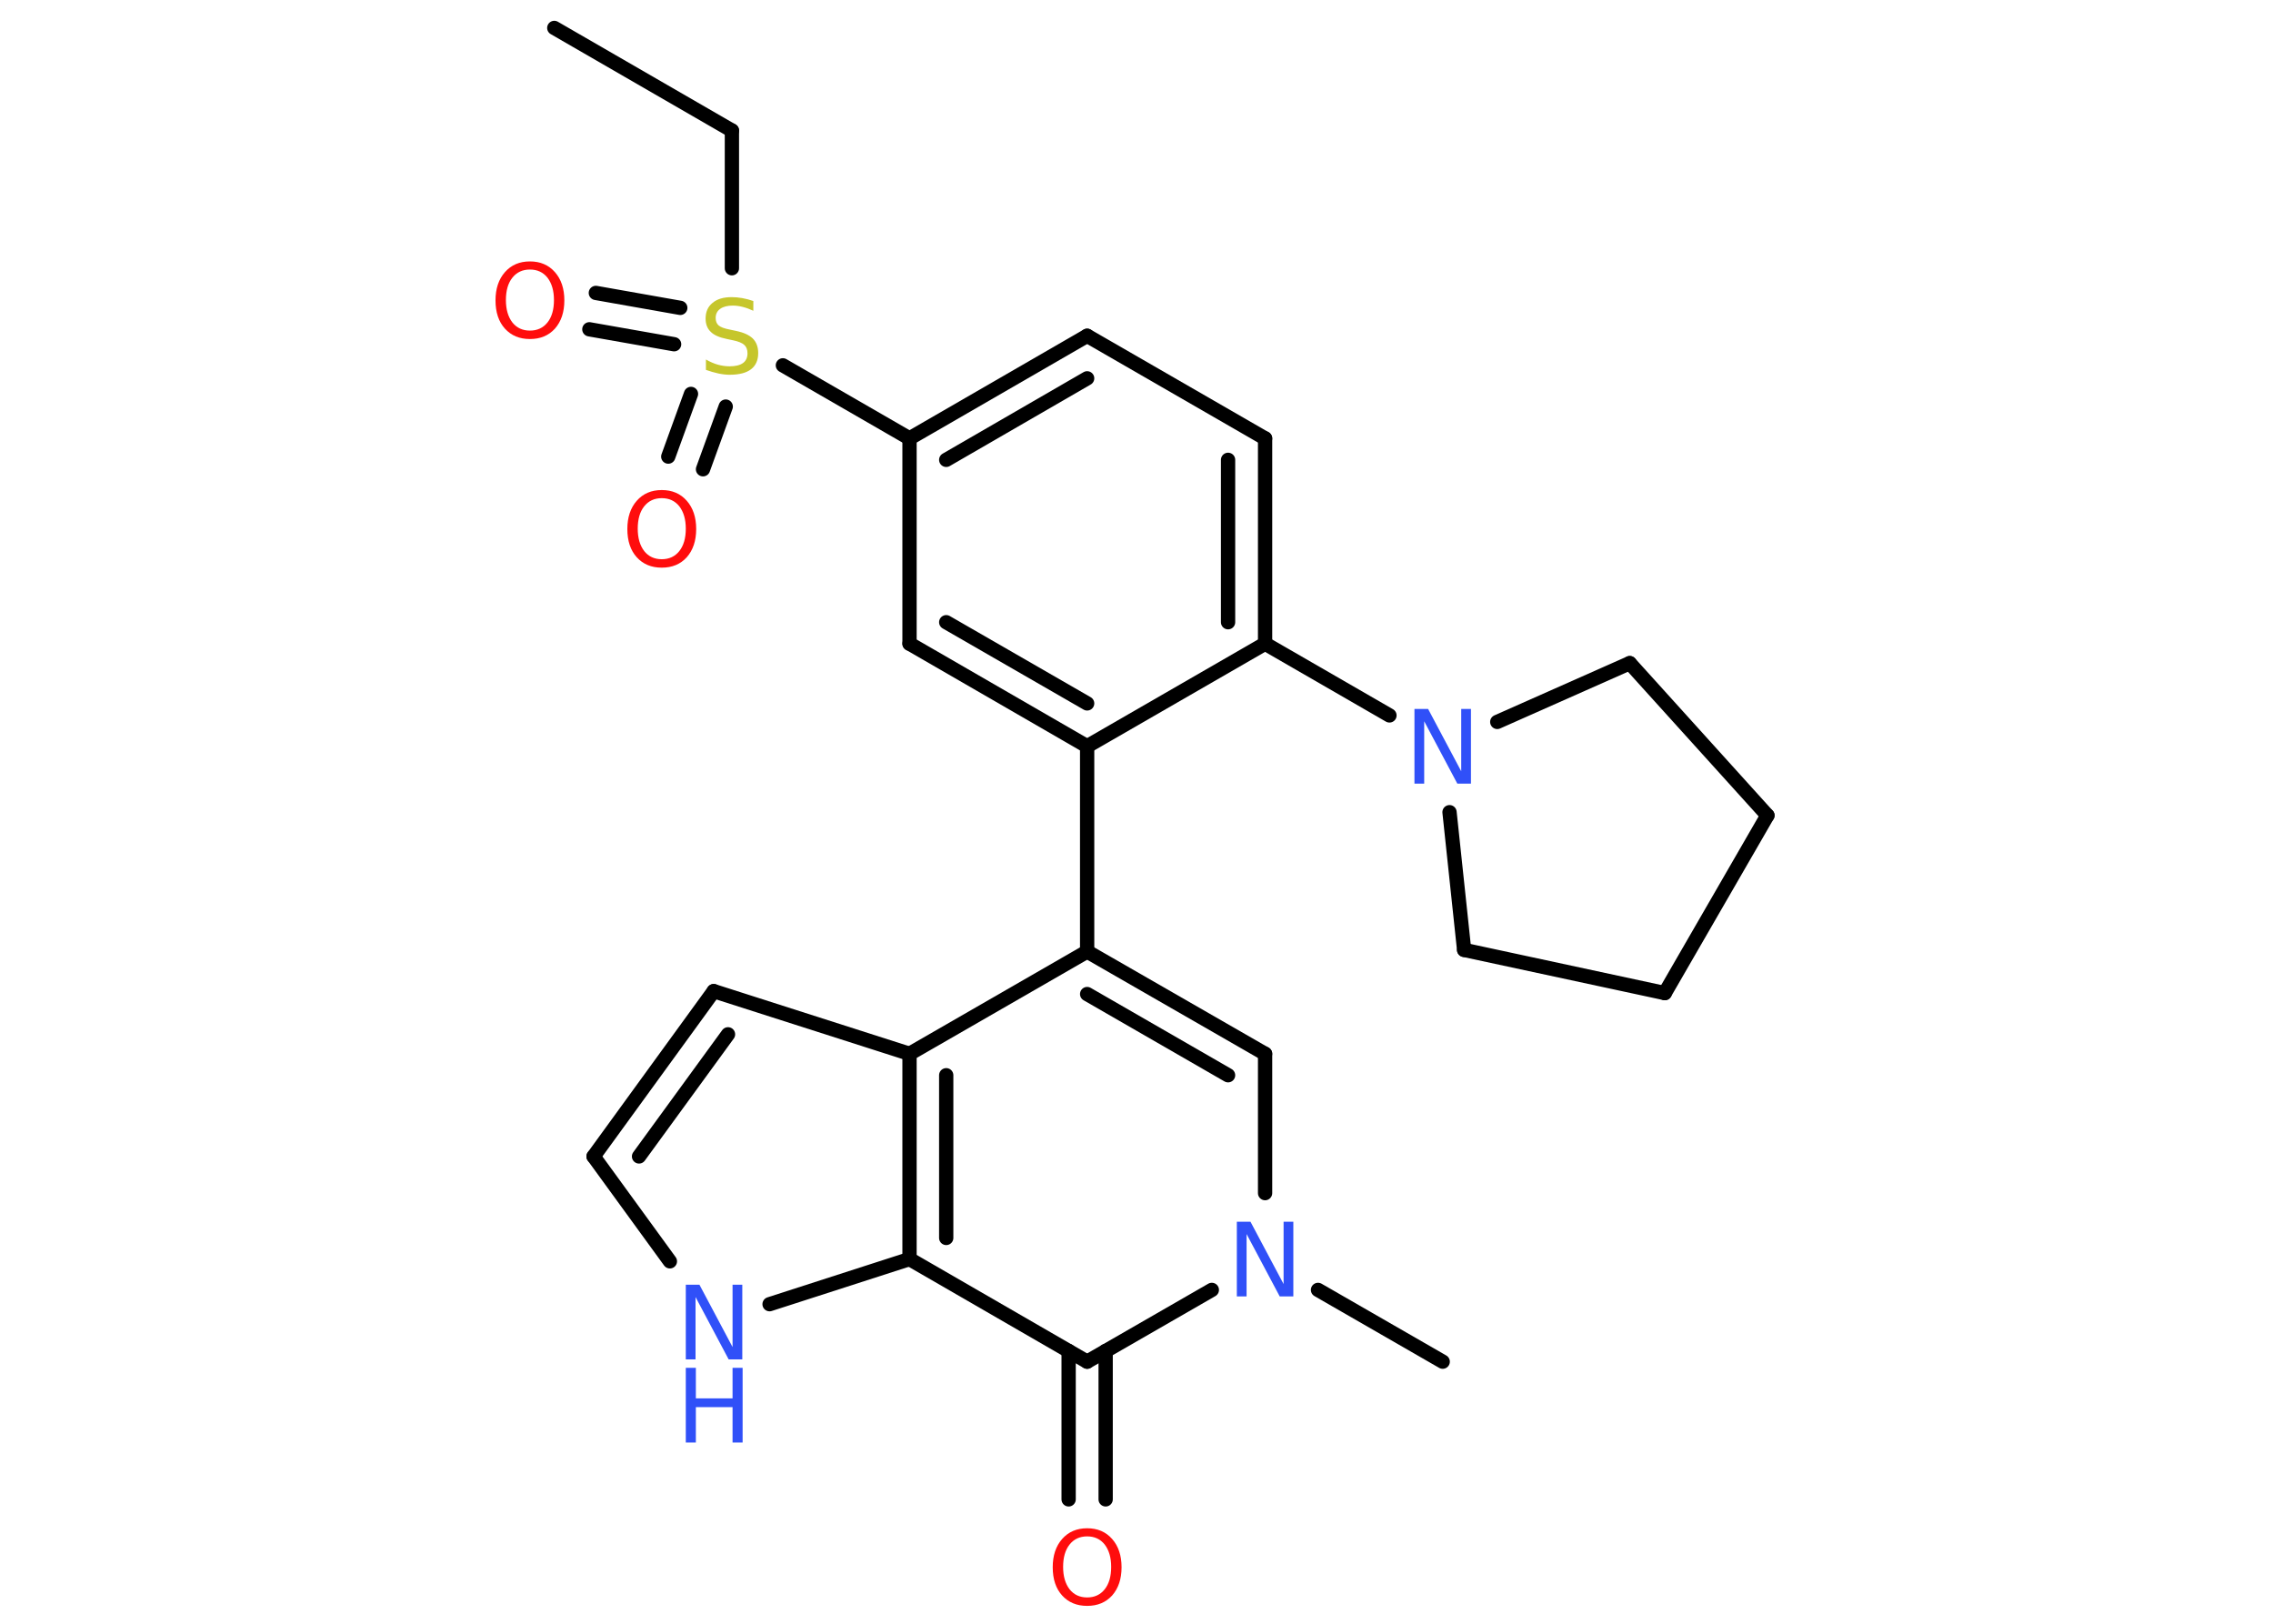 <?xml version='1.0' encoding='UTF-8'?>
<!DOCTYPE svg PUBLIC "-//W3C//DTD SVG 1.1//EN" "http://www.w3.org/Graphics/SVG/1.1/DTD/svg11.dtd">
<svg version='1.2' xmlns='http://www.w3.org/2000/svg' xmlns:xlink='http://www.w3.org/1999/xlink' width='70.0mm' height='50.0mm' viewBox='0 0 70.0 50.0'>
  <desc>Generated by the Chemistry Development Kit (http://github.com/cdk)</desc>
  <g stroke-linecap='round' stroke-linejoin='round' stroke='#000000' stroke-width='.44' fill='#3050F8'>
    <rect x='.0' y='.0' width='70.0' height='50.0' fill='#FFFFFF' stroke='none'/>
    <g id='mol1' class='mol'>
      <line id='mol1bnd1' class='bond' x1='17.07' y1='.86' x2='22.54' y2='4.02'/>
      <line id='mol1bnd2' class='bond' x1='22.54' y1='4.02' x2='22.54' y2='8.26'/>
      <g id='mol1bnd3' class='bond'>
        <line x1='20.76' y1='10.6' x2='18.15' y2='10.14'/>
        <line x1='20.95' y1='9.48' x2='18.35' y2='9.02'/>
      </g>
      <g id='mol1bnd4' class='bond'>
        <line x1='22.35' y1='12.52' x2='21.65' y2='14.45'/>
        <line x1='21.28' y1='12.13' x2='20.58' y2='14.06'/>
      </g>
      <line id='mol1bnd5' class='bond' x1='24.11' y1='11.25' x2='28.01' y2='13.5'/>
      <g id='mol1bnd6' class='bond'>
        <line x1='33.48' y1='10.34' x2='28.01' y2='13.5'/>
        <line x1='33.48' y1='11.65' x2='29.14' y2='14.16'/>
      </g>
      <line id='mol1bnd7' class='bond' x1='33.48' y1='10.34' x2='38.96' y2='13.5'/>
      <g id='mol1bnd8' class='bond'>
        <line x1='38.96' y1='19.82' x2='38.96' y2='13.5'/>
        <line x1='37.82' y1='19.16' x2='37.82' y2='14.16'/>
      </g>
      <line id='mol1bnd9' class='bond' x1='38.96' y1='19.82' x2='42.79' y2='22.03'/>
      <line id='mol1bnd10' class='bond' x1='46.11' y1='22.23' x2='50.19' y2='20.42'/>
      <line id='mol1bnd11' class='bond' x1='50.19' y1='20.42' x2='54.43' y2='25.11'/>
      <line id='mol1bnd12' class='bond' x1='54.43' y1='25.11' x2='51.27' y2='30.58'/>
      <line id='mol1bnd13' class='bond' x1='51.27' y1='30.58' x2='45.09' y2='29.25'/>
      <line id='mol1bnd14' class='bond' x1='44.64' y1='25.01' x2='45.09' y2='29.25'/>
      <line id='mol1bnd15' class='bond' x1='38.96' y1='19.82' x2='33.48' y2='22.98'/>
      <line id='mol1bnd16' class='bond' x1='33.48' y1='22.98' x2='33.48' y2='29.3'/>
      <g id='mol1bnd17' class='bond'>
        <line x1='38.96' y1='32.45' x2='33.48' y2='29.3'/>
        <line x1='37.82' y1='33.11' x2='33.48' y2='30.61'/>
      </g>
      <line id='mol1bnd18' class='bond' x1='38.96' y1='32.45' x2='38.96' y2='36.74'/>
      <line id='mol1bnd19' class='bond' x1='40.59' y1='39.72' x2='44.43' y2='41.93'/>
      <line id='mol1bnd20' class='bond' x1='37.32' y1='39.72' x2='33.48' y2='41.93'/>
      <g id='mol1bnd21' class='bond'>
        <line x1='34.05' y1='41.6' x2='34.05' y2='46.17'/>
        <line x1='32.91' y1='41.6' x2='32.91' y2='46.17'/>
      </g>
      <line id='mol1bnd22' class='bond' x1='33.48' y1='41.93' x2='28.01' y2='38.77'/>
      <line id='mol1bnd23' class='bond' x1='28.01' y1='38.77' x2='23.7' y2='40.16'/>
      <line id='mol1bnd24' class='bond' x1='20.63' y1='38.84' x2='18.28' y2='35.61'/>
      <g id='mol1bnd25' class='bond'>
        <line x1='21.98' y1='30.52' x2='18.28' y2='35.61'/>
        <line x1='22.42' y1='31.85' x2='19.68' y2='35.61'/>
      </g>
      <line id='mol1bnd26' class='bond' x1='21.98' y1='30.52' x2='28.01' y2='32.45'/>
      <line id='mol1bnd27' class='bond' x1='33.48' y1='29.3' x2='28.01' y2='32.45'/>
      <g id='mol1bnd28' class='bond'>
        <line x1='28.01' y1='32.45' x2='28.01' y2='38.77'/>
        <line x1='29.14' y1='33.11' x2='29.14' y2='38.12'/>
      </g>
      <g id='mol1bnd29' class='bond'>
        <line x1='28.01' y1='19.82' x2='33.48' y2='22.98'/>
        <line x1='29.14' y1='19.16' x2='33.48' y2='21.66'/>
      </g>
      <line id='mol1bnd30' class='bond' x1='28.01' y1='13.5' x2='28.01' y2='19.82'/>
      <path id='mol1atm3' class='atom' d='M23.2 9.27v.3q-.17 -.08 -.33 -.12q-.16 -.04 -.3 -.04q-.25 .0 -.39 .1q-.14 .1 -.14 .28q.0 .15 .09 .23q.09 .08 .35 .13l.19 .04q.34 .07 .51 .23q.17 .17 .17 .45q.0 .33 -.22 .5q-.22 .17 -.66 .17q-.16 .0 -.35 -.04q-.18 -.04 -.38 -.11v-.32q.19 .11 .37 .16q.18 .05 .36 .05q.27 .0 .41 -.1q.14 -.1 .14 -.3q.0 -.17 -.1 -.26q-.1 -.09 -.34 -.14l-.19 -.04q-.35 -.07 -.5 -.22q-.16 -.15 -.16 -.41q.0 -.31 .21 -.48q.21 -.18 .59 -.18q.16 .0 .33 .03q.17 .03 .34 .09z' stroke='none' fill='#C6C62C'/>
      <path id='mol1atm4' class='atom' d='M16.32 8.3q-.34 .0 -.54 .25q-.2 .25 -.2 .69q.0 .43 .2 .69q.2 .25 .54 .25q.34 .0 .54 -.25q.2 -.25 .2 -.69q.0 -.43 -.2 -.69q-.2 -.25 -.54 -.25zM16.32 8.05q.48 .0 .77 .33q.29 .33 .29 .87q.0 .54 -.29 .87q-.29 .32 -.77 .32q-.48 .0 -.77 -.32q-.29 -.32 -.29 -.87q.0 -.54 .29 -.87q.29 -.33 .77 -.33z' stroke='none' fill='#FF0D0D'/>
      <path id='mol1atm5' class='atom' d='M20.38 15.34q-.34 .0 -.54 .25q-.2 .25 -.2 .69q.0 .43 .2 .69q.2 .25 .54 .25q.34 .0 .54 -.25q.2 -.25 .2 -.69q.0 -.43 -.2 -.69q-.2 -.25 -.54 -.25zM20.38 15.09q.48 .0 .77 .33q.29 .33 .29 .87q.0 .54 -.29 .87q-.29 .32 -.77 .32q-.48 .0 -.77 -.32q-.29 -.32 -.29 -.87q.0 -.54 .29 -.87q.29 -.33 .77 -.33z' stroke='none' fill='#FF0D0D'/>
      <path id='mol1atm10' class='atom' d='M43.56 21.83h.42l1.02 1.92v-1.92h.3v2.3h-.42l-1.02 -1.92v1.92h-.3v-2.3z' stroke='none'/>
      <path id='mol1atm18' class='atom' d='M38.09 37.62h.42l1.02 1.92v-1.92h.3v2.3h-.42l-1.02 -1.92v1.92h-.3v-2.3z' stroke='none'/>
      <path id='mol1atm21' class='atom' d='M33.48 47.31q-.34 .0 -.54 .25q-.2 .25 -.2 .69q.0 .43 .2 .69q.2 .25 .54 .25q.34 .0 .54 -.25q.2 -.25 .2 -.69q.0 -.43 -.2 -.69q-.2 -.25 -.54 -.25zM33.48 47.06q.48 .0 .77 .33q.29 .33 .29 .87q.0 .54 -.29 .87q-.29 .32 -.77 .32q-.48 .0 -.77 -.32q-.29 -.32 -.29 -.87q.0 -.54 .29 -.87q.29 -.33 .77 -.33z' stroke='none' fill='#FF0D0D'/>
      <g id='mol1atm23' class='atom'>
        <path d='M21.12 39.56h.42l1.02 1.92v-1.92h.3v2.3h-.42l-1.02 -1.92v1.92h-.3v-2.3z' stroke='none'/>
        <path d='M21.12 42.12h.31v.94h1.13v-.94h.31v2.3h-.31v-1.09h-1.13v1.09h-.31v-2.3z' stroke='none'/>
      </g>
    </g>
  </g>
</svg>
